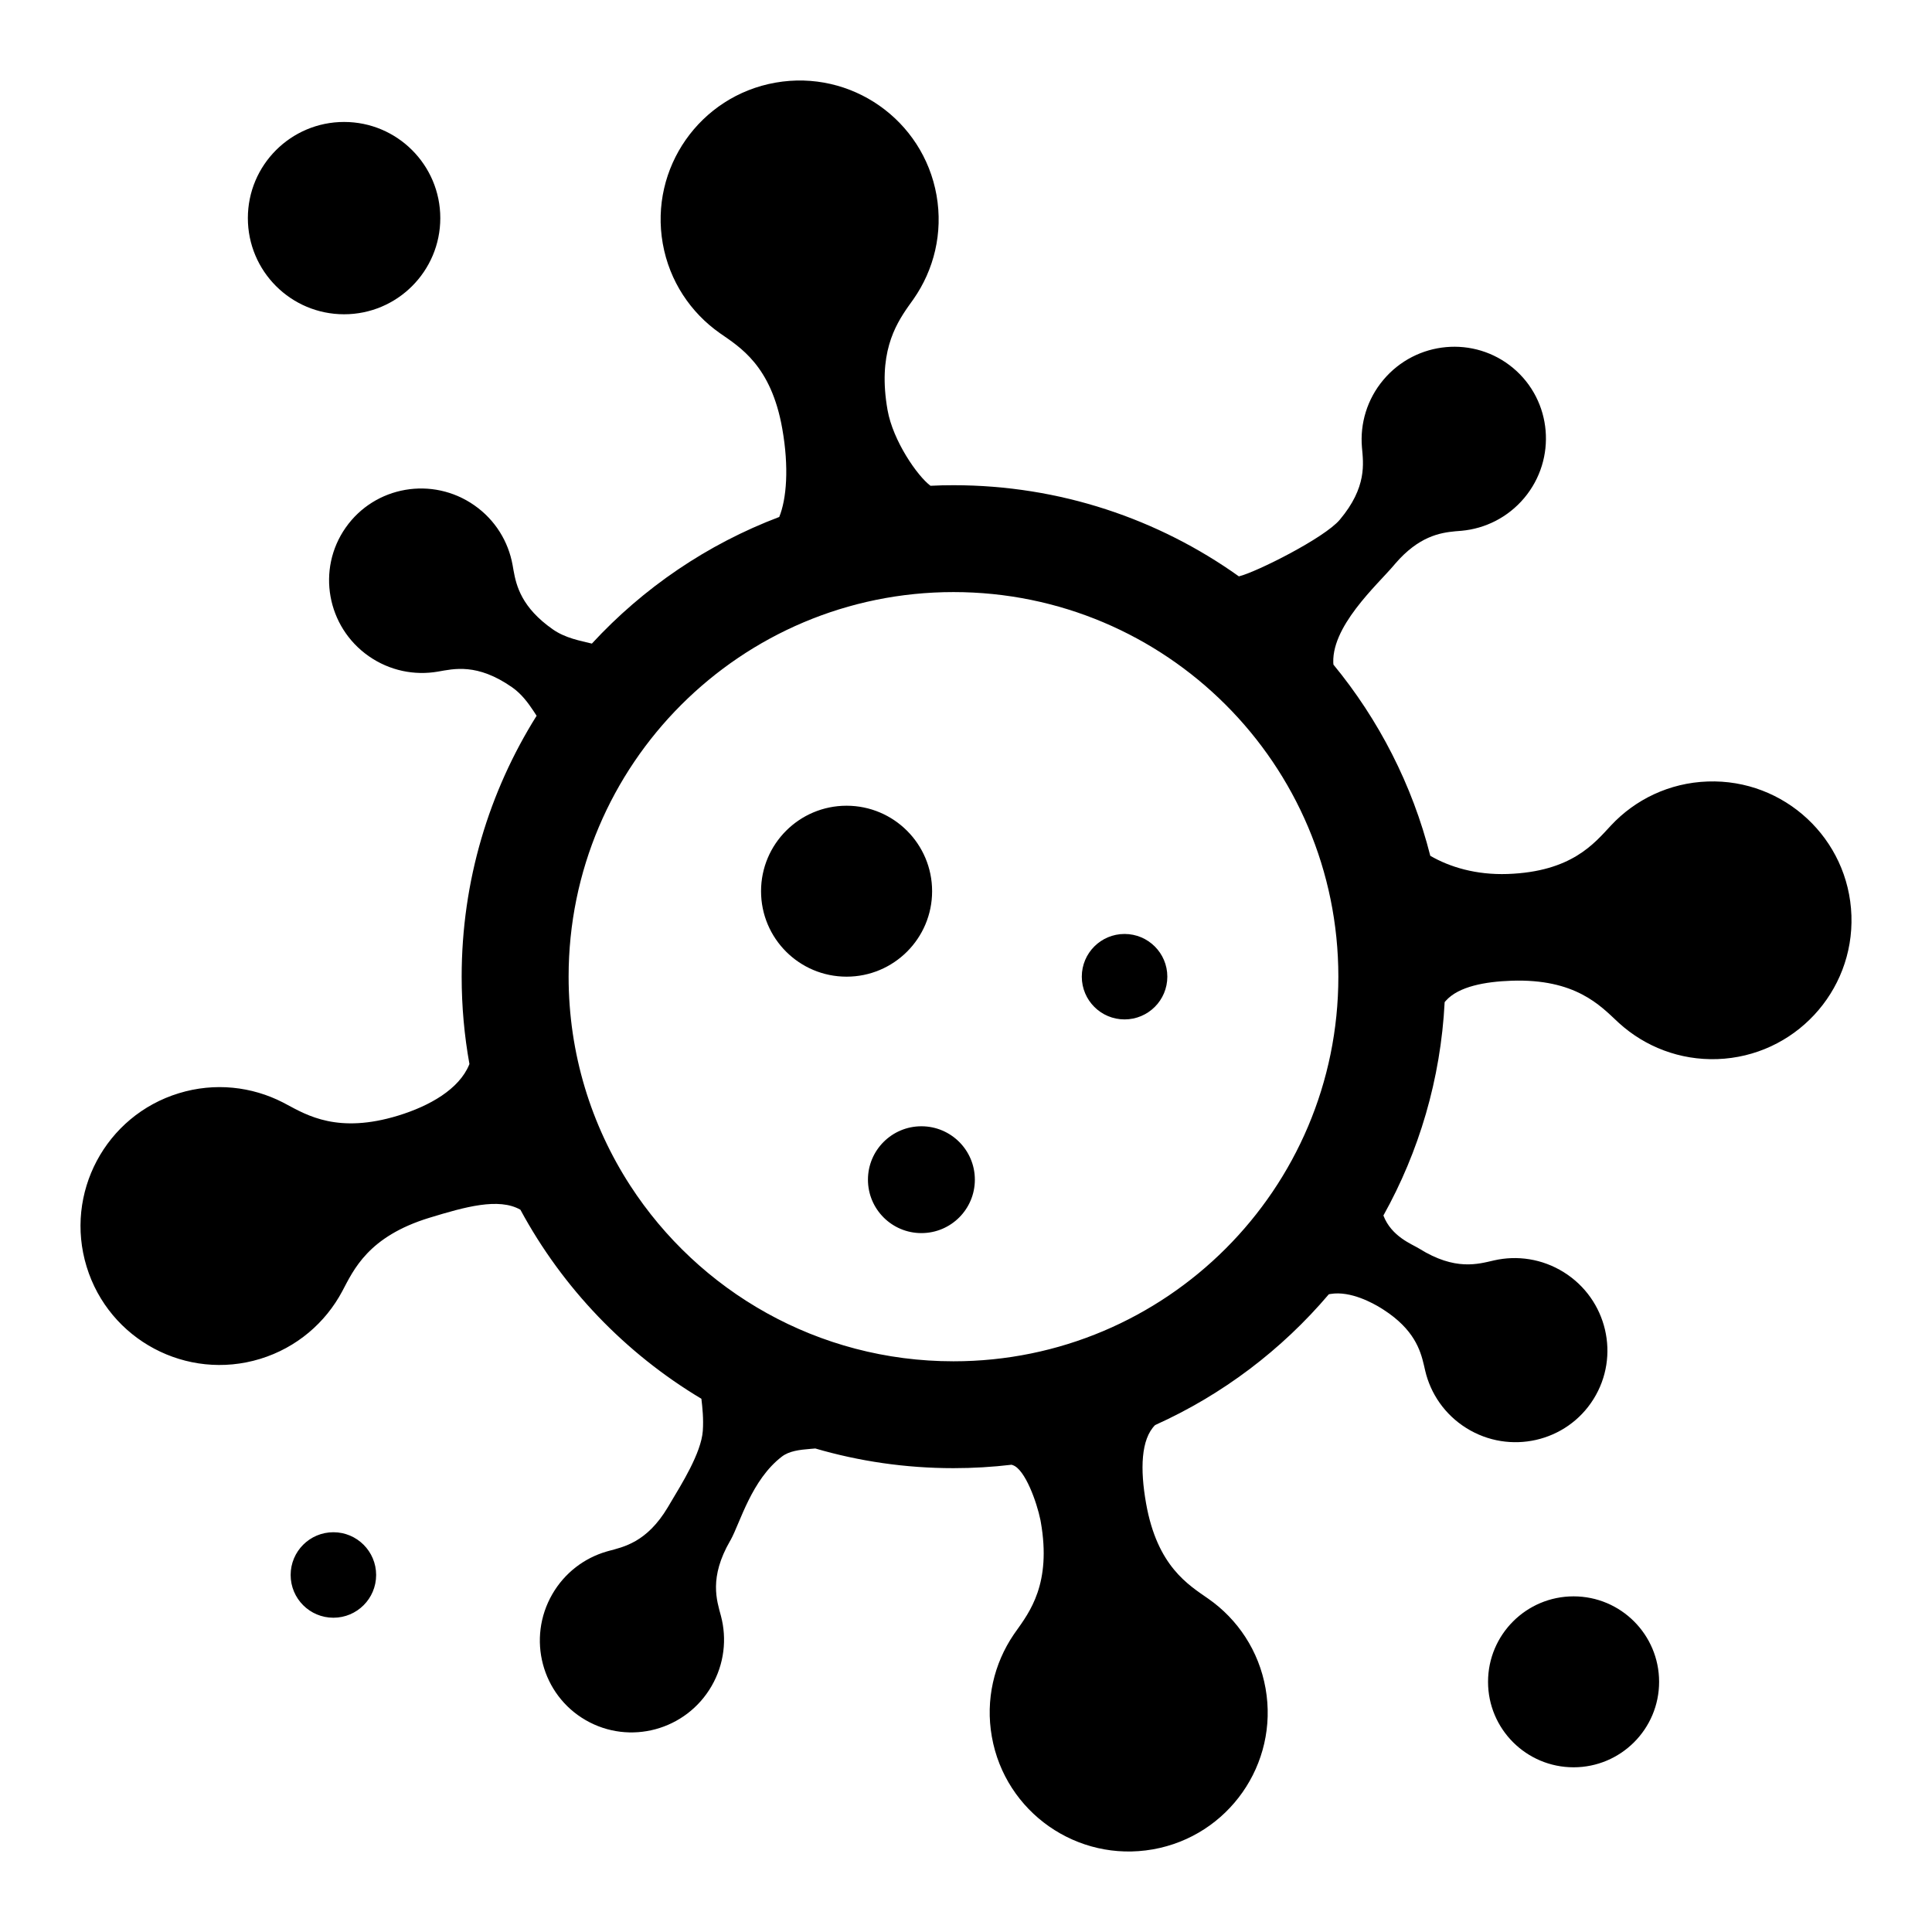 <svg width="48" height="48" viewBox="0 0 48 48" fill="none" xmlns="http://www.w3.org/2000/svg">
    <path fill="currentColor" d="M19.267 2.053C21.145 1.722 22.936 2.975 23.268 4.852C23.433 5.791 23.202 6.707 22.696 7.431L22.567 7.612C22.231 8.093 21.807 8.804 22.051 10.188C22.186 10.952 22.792 11.827 23.118 12.069C23.307 12.059 23.497 12.055 23.689 12.055C26.333 12.055 28.78 12.894 30.78 14.32L30.793 14.316C31.218 14.21 32.904 13.368 33.287 12.912C33.969 12.1 33.871 11.51 33.837 11.112C33.788 10.528 33.961 9.924 34.369 9.438C35.185 8.467 36.63 8.336 37.596 9.146C38.562 9.957 38.684 11.401 37.869 12.373C37.461 12.858 36.896 13.134 36.312 13.187L36.153 13.2C35.772 13.236 35.248 13.328 34.666 14.002L34.633 14.041C34.228 14.523 33.025 15.591 33.131 16.546L33.128 16.511C34.253 17.878 35.087 19.493 35.535 21.262C36.018 21.542 36.672 21.741 37.457 21.714C39.05 21.658 39.61 20.952 40.022 20.511C40.624 19.865 41.473 19.449 42.426 19.416C44.332 19.349 45.931 20.839 45.998 22.744C46.064 24.648 44.573 26.246 42.667 26.313C41.733 26.345 40.872 26.004 40.229 25.422L40.192 25.388C39.758 24.984 39.142 24.311 37.55 24.366C36.905 24.389 36.242 24.504 35.92 24.865L35.892 24.898C35.794 26.815 35.253 28.616 34.37 30.199C34.573 30.727 35.08 30.909 35.259 31.021C36.158 31.582 36.729 31.403 37.12 31.314C37.691 31.184 38.314 31.272 38.852 31.608C39.928 32.28 40.259 33.691 39.59 34.761C38.922 35.83 37.507 36.152 36.431 35.48C35.893 35.144 35.541 34.623 35.408 34.052L35.377 33.917C35.29 33.544 35.133 33.028 34.37 32.537L34.305 32.496C34.116 32.38 33.559 32.066 33.058 32.148L33.014 32.156C31.843 33.536 30.371 34.653 28.699 35.405C28.346 35.757 28.323 36.499 28.474 37.351C28.751 38.92 29.529 39.376 30.023 39.722C30.747 40.228 31.277 41.011 31.443 41.95C31.774 43.826 30.52 45.616 28.642 45.947C26.764 46.278 24.973 45.025 24.642 43.148C24.479 42.228 24.698 41.329 25.184 40.612L25.238 40.535C25.581 40.051 26.128 39.344 25.858 37.812L25.849 37.763C25.761 37.328 25.469 36.504 25.162 36.401L25.133 36.391C24.659 36.447 24.178 36.476 23.689 36.476C22.497 36.476 21.345 36.305 20.256 35.987L20.137 35.997C19.861 36.019 19.606 36.05 19.425 36.189C18.672 36.766 18.391 37.826 18.154 38.258L18.14 38.281C17.61 39.199 17.809 39.763 17.912 40.149C18.062 40.716 17.996 41.341 17.679 41.89C17.044 42.988 15.644 43.367 14.552 42.737C13.459 42.107 13.088 40.705 13.722 39.607C14.031 39.072 14.521 38.708 15.069 38.548L15.114 38.535C15.488 38.434 16.07 38.324 16.593 37.446L16.668 37.319C16.922 36.891 17.422 36.102 17.461 35.55C17.482 35.246 17.452 34.978 17.426 34.752C15.536 33.622 13.977 31.997 12.929 30.055C12.389 29.749 11.554 29.985 10.669 30.255C9.145 30.721 8.786 31.548 8.503 32.081C8.088 32.86 7.375 33.482 6.464 33.761C4.64 34.318 2.709 33.292 2.152 31.47C1.594 29.647 2.621 27.718 4.444 27.161C5.338 26.887 6.258 26.995 7.029 27.39L7.112 27.434C7.635 27.714 8.404 28.172 9.892 27.717C10.679 27.476 11.405 27.059 11.655 26.455L11.663 26.435C11.536 25.731 11.47 25.006 11.47 24.265C11.47 21.884 12.153 19.662 13.332 17.783L13.259 17.671C13.123 17.466 12.96 17.242 12.725 17.077C11.854 16.468 11.274 16.618 10.879 16.686C10.3 16.786 9.682 16.666 9.161 16.302C8.119 15.573 7.863 14.143 8.588 13.109C9.313 12.074 10.745 11.826 11.786 12.555C12.307 12.919 12.631 13.459 12.735 14.037L12.759 14.174C12.828 14.558 12.961 15.095 13.734 15.636C14.05 15.857 14.419 15.919 14.705 15.99C15.98 14.608 17.569 13.522 19.36 12.844C19.542 12.398 19.606 11.614 19.435 10.649C19.159 9.08 18.381 8.624 17.886 8.278C17.163 7.771 16.632 6.989 16.466 6.051C16.135 4.174 17.389 2.384 19.267 2.053ZM39.095 39.661C40.269 39.661 41.22 40.612 41.22 41.785C41.22 42.957 40.269 43.908 39.095 43.908C37.922 43.908 36.97 42.957 36.97 41.785C36.97 40.612 37.922 39.661 39.095 39.661ZM8.283 38.068C8.87 38.068 9.345 38.544 9.345 39.13C9.345 39.717 8.87 40.192 8.283 40.192C7.696 40.192 7.221 39.717 7.221 39.13C7.221 38.544 7.696 38.068 8.283 38.068ZM23.689 14.71C18.408 14.71 14.127 18.988 14.127 24.265C14.127 26.178 14.689 27.96 15.658 29.455C17.362 32.083 20.322 33.821 23.689 33.821C28.97 33.821 33.251 29.543 33.251 24.265C33.251 18.988 28.97 14.71 23.689 14.71ZM22.892 27.982C23.626 27.982 24.22 28.576 24.22 29.309C24.22 30.042 23.626 30.636 22.892 30.636C22.159 30.636 21.564 30.042 21.564 29.309C21.564 28.576 22.159 27.982 22.892 27.982ZM27.939 23.204C28.526 23.204 29.002 23.679 29.002 24.265C29.002 24.852 28.526 25.327 27.939 25.327C27.352 25.327 26.877 24.852 26.877 24.265C26.877 23.679 27.352 23.204 27.939 23.204ZM21.033 20.018C22.206 20.018 23.158 20.969 23.158 22.142C23.158 23.315 22.206 24.265 21.033 24.265C19.859 24.265 18.908 23.315 18.908 22.142C18.908 20.969 19.859 20.018 21.033 20.018ZM8.549 3.03C9.869 3.03 10.939 4.1 10.939 5.419C10.939 6.738 9.869 7.808 8.549 7.808C7.228 7.808 6.158 6.738 6.158 5.419C6.158 4.1 7.228 3.03 8.549 3.03Z"/>
</svg>
